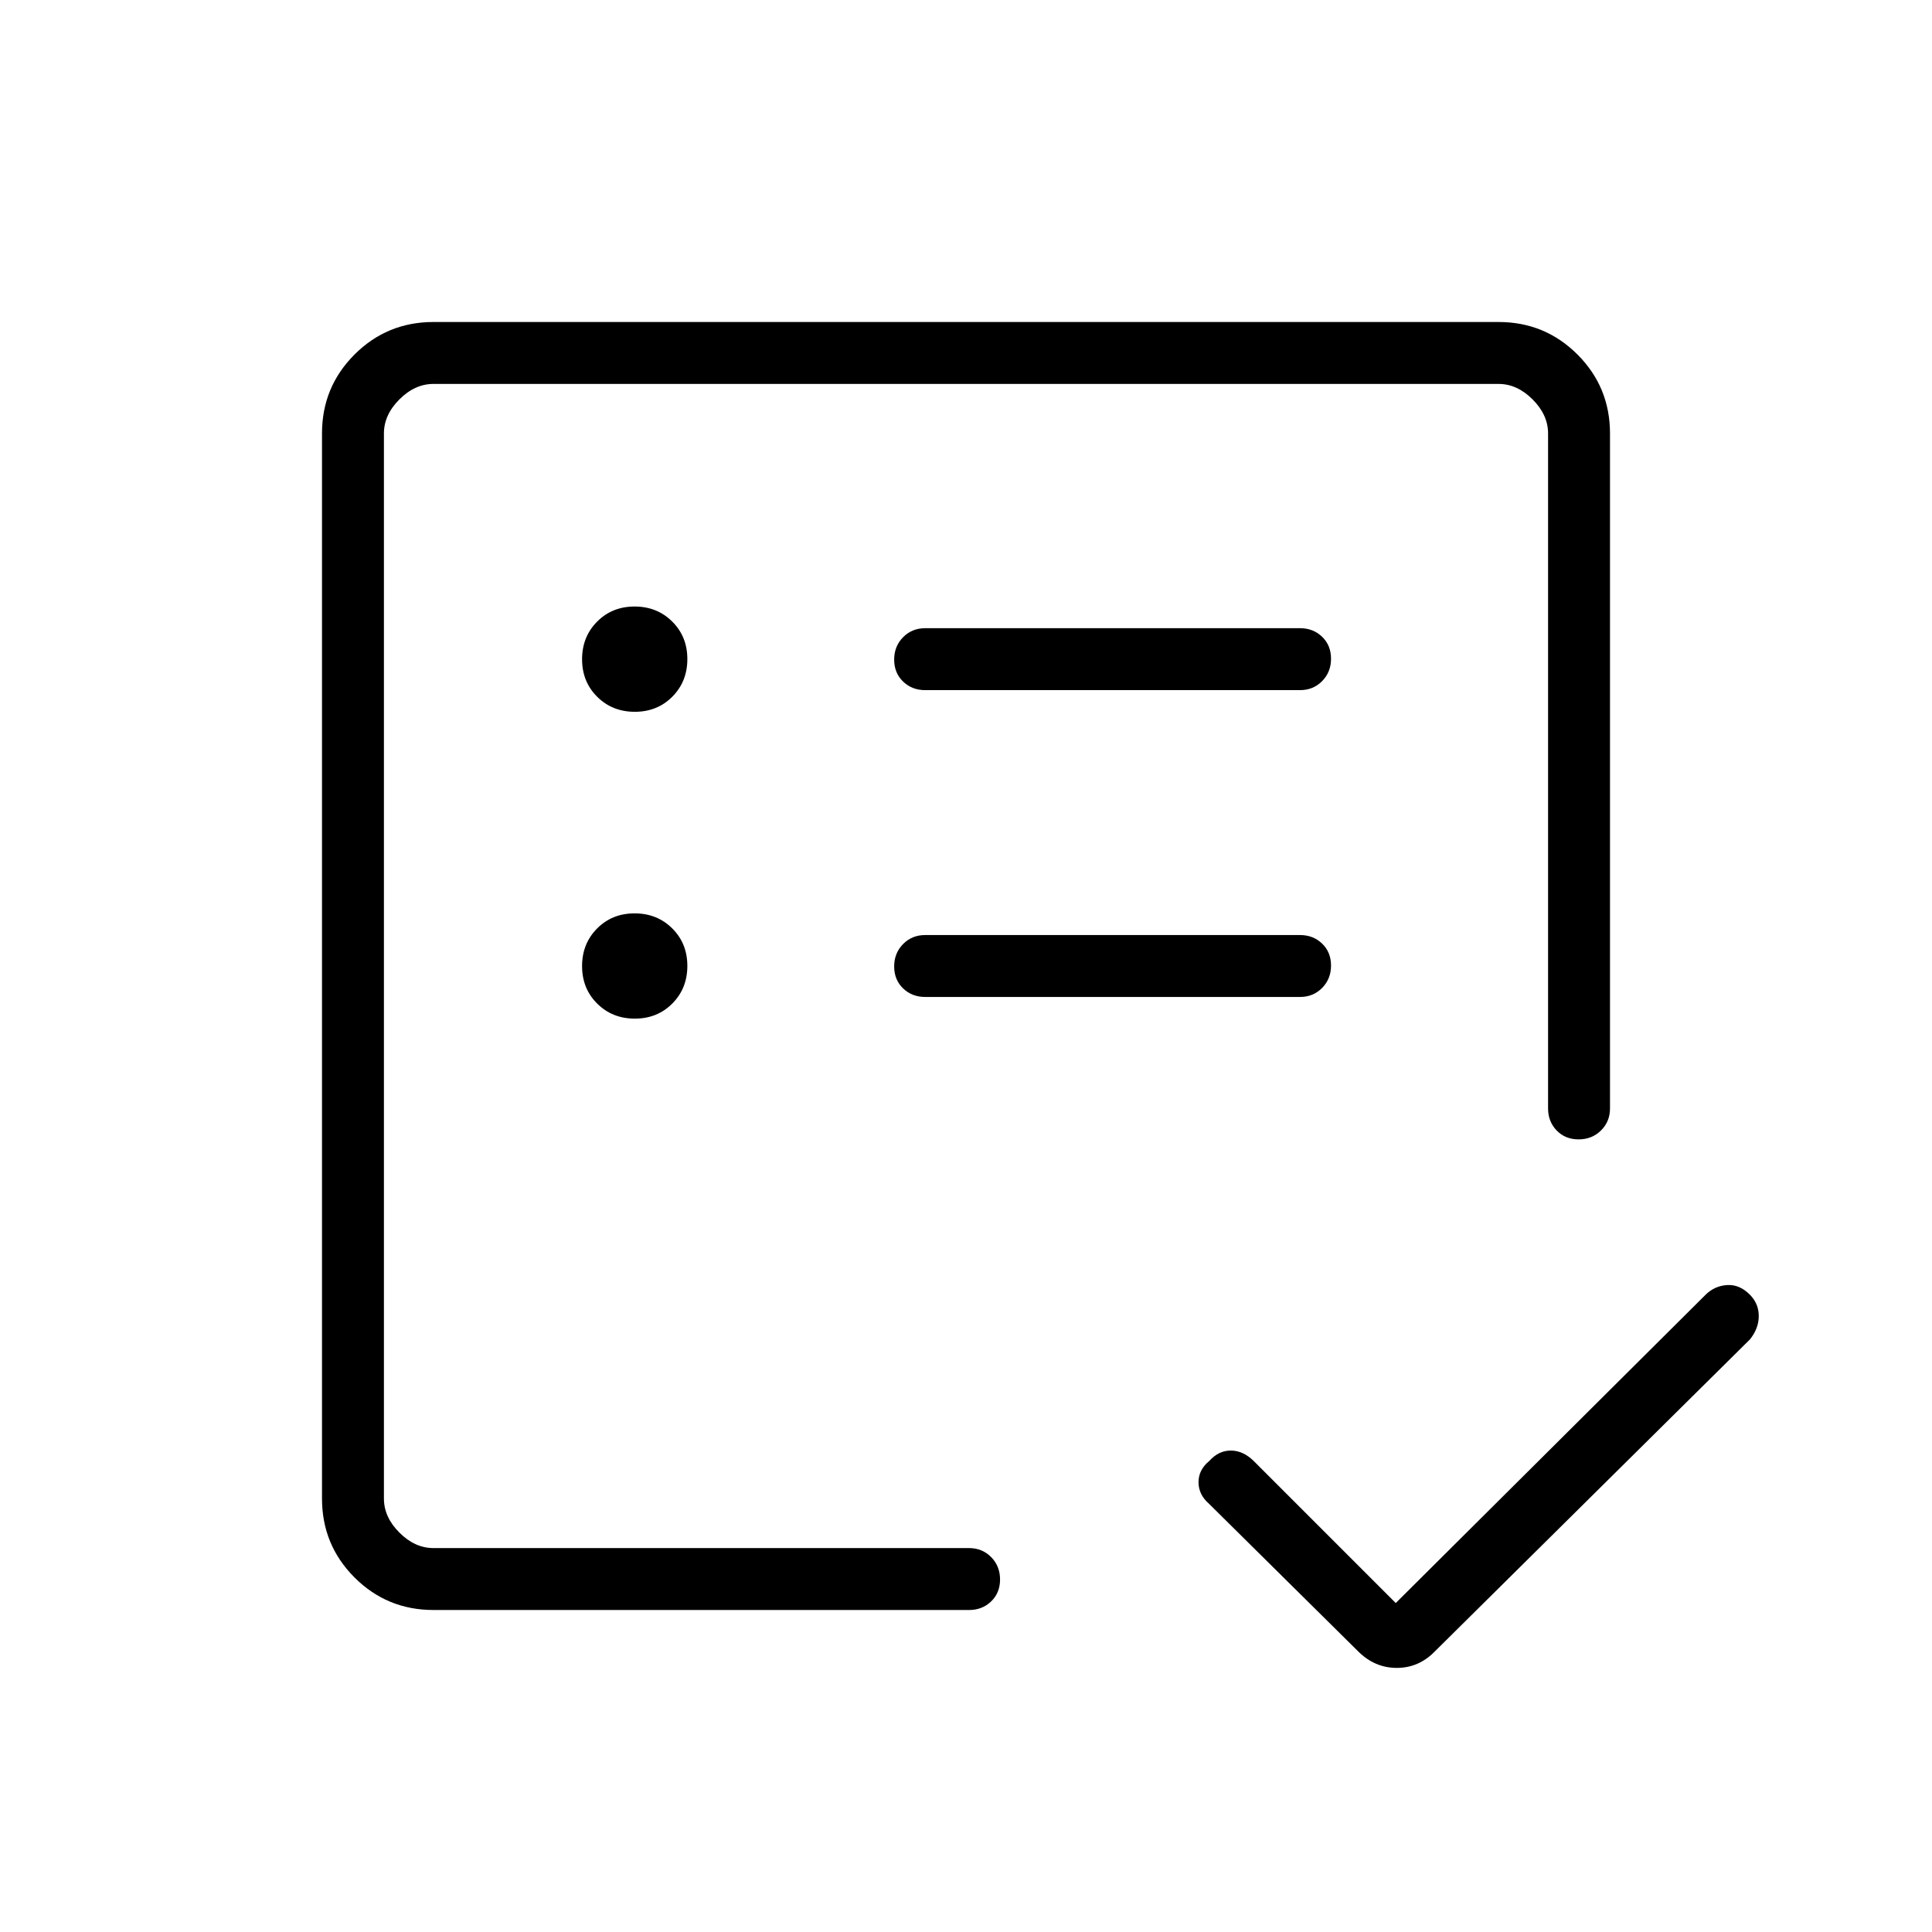<svg xmlns="http://www.w3.org/2000/svg" width="48" height="48" viewBox="0 -960 960 960"><path d="M190.77-190.77v-578.46 578.46ZM215.38-160q-23.05 0-39.22-16.16Q160-192.33 160-215.38v-529.24q0-23.05 16.16-39.22Q192.33-800 215.38-800h529.24q23.05 0 39.22 16.16Q800-767.67 800-744.62v335.39q0 6.54-4.48 10.96-4.49 4.42-11.12 4.42-6.63 0-10.9-4.42-4.27-4.42-4.27-10.96v-335.39q0-9.23-7.69-16.92-7.69-7.69-16.92-7.69H215.38q-9.23 0-16.92 7.69-7.69 7.69-7.69 16.92v529.24q0 9.23 7.69 16.92 7.69 7.69 16.92 7.69h266.16q6.54 0 10.96 4.49 4.42 4.48 4.42 11.11 0 6.63-4.42 10.9-4.42 4.27-10.96 4.27H215.38Zm478.16-3.46 154-153.23q4.49-4.39 10.67-4.77 6.17-.39 11.33 4.82 4.38 4.44 4.38 10.58t-4.38 11.6L713-139.46q-7.98 8.23-18.95 8.23-10.97 0-19.2-8.23l-74.16-73.39q-5.15-4.49-5.15-10.67 0-6.17 5.37-10.56 4.6-5.15 10.66-5.15 6.06 0 11.35 5.15l70.62 70.62Zm-378.1-290.39q11.18 0 18.64-7.51 7.46-7.52 7.46-18.69 0-11.18-7.52-18.64-7.51-7.46-18.69-7.46-11.18 0-18.64 7.51-7.46 7.52-7.46 18.69 0 11.18 7.52 18.64 7.51 7.46 18.69 7.46Zm0-152.46q11.18 0 18.64-7.51 7.46-7.52 7.46-18.7 0-11.17-7.52-18.63-7.51-7.47-18.69-7.47-11.18 0-18.64 7.52-7.46 7.52-7.46 18.69 0 11.18 7.52 18.64 7.51 7.46 18.69 7.46ZM646-464.62q6.54 0 10.96-4.48 4.42-4.49 4.42-11.12 0-6.63-4.42-10.9-4.42-4.26-10.96-4.26H459.69q-6.54 0-10.96 4.48-4.42 4.49-4.42 11.12 0 6.63 4.42 10.9 4.42 4.26 10.96 4.26H646Zm0-152.46q6.54 0 10.96-4.48 4.42-4.49 4.42-11.12 0-6.63-4.42-10.9-4.42-4.27-10.96-4.27H459.69q-6.54 0-10.96 4.49-4.42 4.48-4.42 11.11 0 6.63 4.42 10.9 4.42 4.27 10.96 4.27H646Z"/></svg>